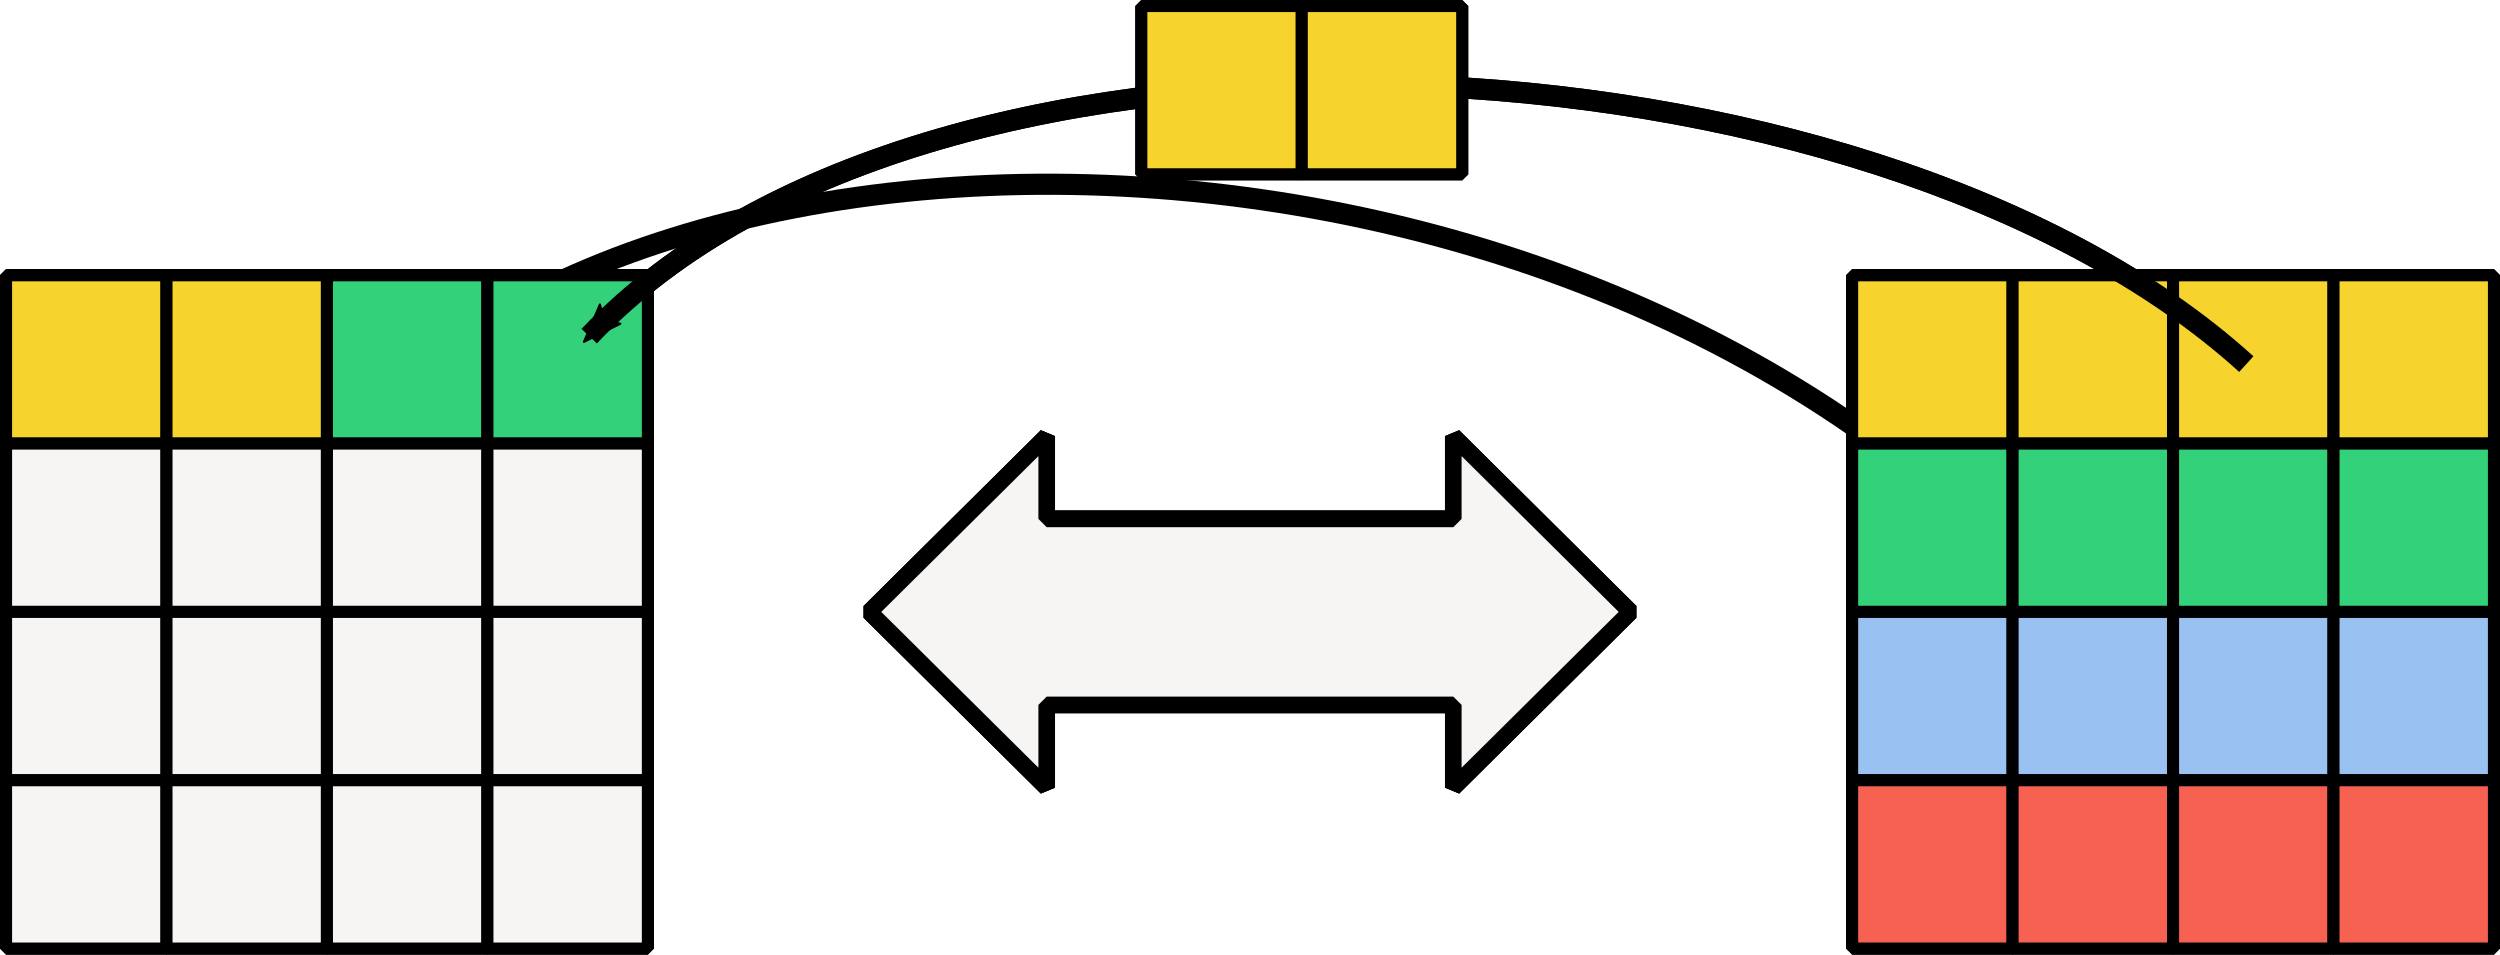 <?xml version="1.0" encoding="UTF-8" standalone="no"?>
<svg
   xmlns:dc="http://purl.org/dc/elements/1.1/"
   xmlns:cc="http://creativecommons.org/ns#"
   xmlns:rdf="http://www.w3.org/1999/02/22-rdf-syntax-ns#"
   xmlns:svg="http://www.w3.org/2000/svg"
   xmlns="http://www.w3.org/2000/svg"
   xmlns:sodipodi="http://sodipodi.sourceforge.net/DTD/sodipodi-0.dtd"
   xmlns:inkscape="http://www.inkscape.org/namespaces/inkscape"
   width="54.927mm"
   height="20.972mm"
   viewBox="0 0 54.927 20.972"
   version="1.1"
   id="svg8"
   inkscape:version="1.0.1 (1.0.1+r75)"
   sodipodi:docname="memorias_cache_fallas.svg">
  <defs
     id="defs2">
    <marker
       style="overflow:visible"
       id="marker2903"
       refX="0"
       refY="0"
       orient="auto"
       inkscape:stockid="Arrow2Mend"
       inkscape:isstock="true">
      <path
         transform="scale(-0.6)"
         d="M 8.719,4.034 -2.207,0.016 8.719,-4.002 c -1.745,2.372 -1.735,5.617 -6e-7,8.035 z"
         style="fill:#000000;fill-opacity:1;fill-rule:evenodd;stroke:#000000;stroke-width:0.625;stroke-linejoin:round;stroke-opacity:1"
         id="path2901" />
    </marker>
    <marker
       style="overflow:visible"
       id="Arrow2Mend"
       refX="0"
       refY="0"
       orient="auto"
       inkscape:stockid="Arrow2Mend"
       inkscape:isstock="true">
      <path
         transform="scale(-0.6)"
         d="M 8.719,4.034 -2.207,0.016 8.719,-4.002 c -1.745,2.372 -1.735,5.617 -6e-7,8.035 z"
         style="fill:#000000;fill-opacity:1;fill-rule:evenodd;stroke:#000000;stroke-width:0.625;stroke-linejoin:round;stroke-opacity:1"
         id="path2409" />
    </marker>
    <marker
       style="overflow:visible"
       id="Arrow1Send"
       refX="0"
       refY="0"
       orient="auto"
       inkscape:stockid="Arrow1Send"
       inkscape:isstock="true">
      <path
         transform="matrix(-0.2,0,0,-0.2,-1.2,0)"
         style="fill:#000000;fill-opacity:1;fill-rule:evenodd;stroke:#000000;stroke-width:1pt;stroke-opacity:1"
         d="M 0,0 5,-5 -12.5,0 5,5 Z"
         id="path2397" />
    </marker>
    <marker
       style="overflow:visible"
       id="Arrow1Lend"
       refX="0"
       refY="0"
       orient="auto"
       inkscape:stockid="Arrow1Lend"
       inkscape:isstock="true">
      <path
         transform="matrix(-0.8,0,0,-0.8,-10,0)"
         style="fill:#000000;fill-opacity:1;fill-rule:evenodd;stroke:#000000;stroke-width:1pt;stroke-opacity:1"
         d="M 0,0 5,-5 -12.5,0 5,5 Z"
         id="path2385" />
    </marker>
    <marker
       style="overflow:visible"
       id="Arrow2Mend-5"
       refX="0"
       refY="0"
       orient="auto"
       inkscape:stockid="Arrow2Mend"
       inkscape:isstock="true"
       inkscape:collect="always">
      <path
         transform="scale(-0.6)"
         d="M 8.719,4.034 -2.207,0.016 8.719,-4.002 c -1.745,2.372 -1.735,5.617 -6e-7,8.035 z"
         style="fill:#000000;fill-opacity:1;fill-rule:evenodd;stroke:#000000;stroke-width:0.625;stroke-linejoin:round;stroke-opacity:1"
         id="path2409-6" />
    </marker>
  </defs>
  <sodipodi:namedview
     id="base"
     pagecolor="#ffffff"
     bordercolor="#666666"
     borderopacity="1.0"
     inkscape:pageopacity="0.0"
     inkscape:pageshadow="2"
     inkscape:zoom="1.3655334"
     inkscape:cx="-1.626896"
     inkscape:cy="46.985222"
     inkscape:document-units="mm"
     inkscape:current-layer="layer3"
     inkscape:document-rotation="0"
     showgrid="false"
     fit-margin-top="0"
     fit-margin-left="0"
     fit-margin-right="0"
     fit-margin-bottom="0"
     inkscape:window-width="1920"
     inkscape:window-height="1016"
     inkscape:window-x="0"
     inkscape:window-y="27"
     inkscape:window-maximized="1" />
  <g
     inkscape:label="Layer 1"
     inkscape:groupmode="layer"
     id="layer1"
     transform="translate(-99.905,-37.352)">
    <rect
       style="fill:#f6f5f4;stroke:#000000;stroke-width:0.265;stroke-linecap:round;stroke-linejoin:bevel;stop-color:#000000"
       id="rect833"
       width="3.525"
       height="3.698"
       x="24.296"
       y="7.379" />
    <rect
       style="fill:#f6f5f4;stroke:#000000;stroke-width:0.265;stroke-linecap:round;stroke-linejoin:bevel;stop-color:#000000"
       id="rect833-3"
       width="3.525"
       height="3.698"
       x="27.821"
       y="7.379" />
    <rect
       style="fill:#f6f5f4;stroke:#000000;stroke-width:0.265;stroke-linecap:round;stroke-linejoin:bevel;stop-color:#000000"
       id="rect833-6"
       width="3.525"
       height="3.698"
       x="31.347"
       y="7.379" />
    <rect
       style="fill:#f6f5f4;stroke:#000000;stroke-width:0.265;stroke-linecap:round;stroke-linejoin:bevel;stop-color:#000000"
       id="rect833-3-7"
       width="3.525"
       height="3.698"
       x="34.872"
       y="7.379" />
    <rect
       style="fill:#f6f5f4;stroke:#000000;stroke-width:0.265;stroke-linecap:round;stroke-linejoin:bevel;stop-color:#000000"
       id="rect833-5"
       width="3.525"
       height="3.698"
       x="38.398"
       y="7.379" />
    <rect
       style="fill:#f6f5f4;stroke:#000000;stroke-width:0.265;stroke-linecap:round;stroke-linejoin:bevel;stop-color:#000000"
       id="rect833-3-3"
       width="3.525"
       height="3.698"
       x="41.923"
       y="7.379" />
    <rect
       style="fill:#f6f5f4;stroke:#000000;stroke-width:0.265;stroke-linecap:round;stroke-linejoin:bevel;stop-color:#000000"
       id="rect833-6-5"
       width="3.525"
       height="3.698"
       x="45.449"
       y="7.379" />
    <rect
       style="fill:#f6f5f4;stroke:#000000;stroke-width:0.265;stroke-linecap:round;stroke-linejoin:bevel;stop-color:#000000"
       id="rect833-3-7-6"
       width="3.525"
       height="3.698"
       x="48.974"
       y="7.379" />
    <rect
       style="fill:#f6f5f4;stroke:#000000;stroke-width:0.265;stroke-linecap:round;stroke-linejoin:bevel;stop-color:#000000"
       id="rect833-2"
       width="3.525"
       height="3.698"
       x="24.296"
       y="11.076" />
    <rect
       style="fill:#f6f5f4;stroke:#000000;stroke-width:0.265;stroke-linecap:round;stroke-linejoin:bevel;stop-color:#000000"
       id="rect833-3-9"
       width="3.525"
       height="3.698"
       x="27.821"
       y="11.076" />
    <rect
       style="fill:#f6f5f4;stroke:#000000;stroke-width:0.265;stroke-linecap:round;stroke-linejoin:bevel;stop-color:#000000"
       id="rect833-6-1"
       width="3.525"
       height="3.698"
       x="31.347"
       y="11.076" />
    <rect
       style="fill:#f6f5f4;stroke:#000000;stroke-width:0.265;stroke-linecap:round;stroke-linejoin:bevel;stop-color:#000000"
       id="rect833-3-7-2"
       width="3.525"
       height="3.698"
       x="34.872"
       y="11.076" />
    <rect
       style="fill:#f6f5f4;stroke:#000000;stroke-width:0.265;stroke-linecap:round;stroke-linejoin:bevel;stop-color:#000000"
       id="rect833-5-7"
       width="3.525"
       height="3.698"
       x="38.398"
       y="11.076" />
    <rect
       style="fill:#f6f5f4;stroke:#000000;stroke-width:0.265;stroke-linecap:round;stroke-linejoin:bevel;stop-color:#000000"
       id="rect833-3-3-0"
       width="3.525"
       height="3.698"
       x="41.923"
       y="11.076" />
    <rect
       style="fill:#f6f5f4;stroke:#000000;stroke-width:0.265;stroke-linecap:round;stroke-linejoin:bevel;stop-color:#000000"
       id="rect833-6-5-9"
       width="3.525"
       height="3.698"
       x="45.449"
       y="11.076" />
    <rect
       style="fill:#f6f5f4;stroke:#000000;stroke-width:0.265;stroke-linecap:round;stroke-linejoin:bevel;stop-color:#000000"
       id="rect833-3-7-6-3"
       width="3.525"
       height="3.698"
       x="48.974"
       y="11.076" />
    <rect
       style="fill:#f6f5f4;stroke:#000000;stroke-width:0.265;stroke-linecap:round;stroke-linejoin:bevel;stop-color:#000000"
       id="rect833-60"
       width="3.525"
       height="3.698"
       x="24.296"
       y="14.774" />
    <rect
       style="fill:#f6f5f4;stroke:#000000;stroke-width:0.265;stroke-linecap:round;stroke-linejoin:bevel;stop-color:#000000"
       id="rect833-3-6"
       width="3.525"
       height="3.698"
       x="27.821"
       y="14.774" />
    <rect
       style="fill:#f6f5f4;stroke:#000000;stroke-width:0.265;stroke-linecap:round;stroke-linejoin:bevel;stop-color:#000000"
       id="rect833-6-2"
       width="3.525"
       height="3.698"
       x="31.347"
       y="14.774" />
    <rect
       style="fill:#f6f5f4;stroke:#000000;stroke-width:0.265;stroke-linecap:round;stroke-linejoin:bevel;stop-color:#000000"
       id="rect833-3-7-61"
       width="3.525"
       height="3.698"
       x="34.872"
       y="14.774" />
    <rect
       style="fill:#f6f5f4;stroke:#000000;stroke-width:0.265;stroke-linecap:round;stroke-linejoin:bevel;stop-color:#000000"
       id="rect833-5-8"
       width="3.525"
       height="3.698"
       x="38.398"
       y="14.774" />
    <rect
       style="fill:#f6f5f4;stroke:#000000;stroke-width:0.265;stroke-linecap:round;stroke-linejoin:bevel;stop-color:#000000"
       id="rect833-3-3-7"
       width="3.525"
       height="3.698"
       x="41.923"
       y="14.774" />
    <rect
       style="fill:#f6f5f4;stroke:#000000;stroke-width:0.265;stroke-linecap:round;stroke-linejoin:bevel;stop-color:#000000"
       id="rect833-6-5-92"
       width="3.525"
       height="3.698"
       x="45.449"
       y="14.774" />
    <rect
       style="fill:#f6f5f4;stroke:#000000;stroke-width:0.265;stroke-linecap:round;stroke-linejoin:bevel;stop-color:#000000"
       id="rect833-3-7-6-0"
       width="3.525"
       height="3.698"
       x="48.974"
       y="14.774" />
    <rect
       style="fill:#f6f5f4;stroke:#000000;stroke-width:0.265;stroke-linecap:round;stroke-linejoin:bevel;stop-color:#000000"
       id="rect833-2-2"
       width="3.525"
       height="3.698"
       x="24.296"
       y="18.472" />
    <rect
       style="fill:#f6f5f4;stroke:#000000;stroke-width:0.265;stroke-linecap:round;stroke-linejoin:bevel;stop-color:#000000"
       id="rect833-3-9-3"
       width="3.525"
       height="3.698"
       x="27.821"
       y="18.472" />
    <rect
       style="fill:#f6f5f4;stroke:#000000;stroke-width:0.265;stroke-linecap:round;stroke-linejoin:bevel;stop-color:#000000"
       id="rect833-6-1-7"
       width="3.525"
       height="3.698"
       x="31.347"
       y="18.472" />
    <rect
       style="fill:#f6f5f4;stroke:#000000;stroke-width:0.265;stroke-linecap:round;stroke-linejoin:bevel;stop-color:#000000"
       id="rect833-3-7-2-5"
       width="3.525"
       height="3.698"
       x="34.872"
       y="18.472" />
    <rect
       style="fill:#f6f5f4;stroke:#000000;stroke-width:0.265;stroke-linecap:round;stroke-linejoin:bevel;stop-color:#000000"
       id="rect833-5-7-9"
       width="3.525"
       height="3.698"
       x="38.398"
       y="18.472" />
    <rect
       style="fill:#f6f5f4;stroke:#000000;stroke-width:0.265;stroke-linecap:round;stroke-linejoin:bevel;stop-color:#000000"
       id="rect833-3-3-0-2"
       width="3.525"
       height="3.698"
       x="41.923"
       y="18.472" />
    <rect
       style="fill:#f6f5f4;stroke:#000000;stroke-width:0.265;stroke-linecap:round;stroke-linejoin:bevel;stop-color:#000000"
       id="rect833-6-5-9-2"
       width="3.525"
       height="3.698"
       x="45.449"
       y="18.472" />
    <rect
       style="fill:#f6f5f4;stroke:#000000;stroke-width:0.265;stroke-linecap:round;stroke-linejoin:bevel;stop-color:#000000"
       id="rect833-3-7-6-3-8"
       width="3.525"
       height="3.698"
       x="48.974"
       y="18.472" />
    <rect
       style="fill:#f6f5f4;stroke:#000000;stroke-width:0.265;stroke-linecap:round;stroke-linejoin:bevel;stop-color:#000000"
       id="rect833-9"
       width="3.525"
       height="3.698"
       x="24.296"
       y="22.17" />
    <rect
       style="fill:#f6f5f4;stroke:#000000;stroke-width:0.265;stroke-linecap:round;stroke-linejoin:bevel;stop-color:#000000"
       id="rect833-3-73"
       width="3.525"
       height="3.698"
       x="27.821"
       y="22.17" />
    <rect
       style="fill:#f6f5f4;stroke:#000000;stroke-width:0.265;stroke-linecap:round;stroke-linejoin:bevel;stop-color:#000000"
       id="rect833-6-6"
       width="3.525"
       height="3.698"
       x="31.347"
       y="22.17" />
    <rect
       style="fill:#f6f5f4;stroke:#000000;stroke-width:0.265;stroke-linecap:round;stroke-linejoin:bevel;stop-color:#000000"
       id="rect833-3-7-1"
       width="3.525"
       height="3.698"
       x="34.872"
       y="22.17" />
    <rect
       style="fill:#f6f5f4;stroke:#000000;stroke-width:0.265;stroke-linecap:round;stroke-linejoin:bevel;stop-color:#000000"
       id="rect833-5-2"
       width="3.525"
       height="3.698"
       x="38.398"
       y="22.17" />
    <rect
       style="fill:#f6f5f4;stroke:#000000;stroke-width:0.265;stroke-linecap:round;stroke-linejoin:bevel;stop-color:#000000"
       id="rect833-3-3-9"
       width="3.525"
       height="3.698"
       x="41.923"
       y="22.17" />
    <rect
       style="fill:#f6f5f4;stroke:#000000;stroke-width:0.265;stroke-linecap:round;stroke-linejoin:bevel;stop-color:#000000"
       id="rect833-6-5-3"
       width="3.525"
       height="3.698"
       x="45.449"
       y="22.17" />
    <rect
       style="fill:#f6f5f4;stroke:#000000;stroke-width:0.265;stroke-linecap:round;stroke-linejoin:bevel;stop-color:#000000"
       id="rect833-3-7-6-1"
       width="3.525"
       height="3.698"
       x="48.974"
       y="22.17" />
    <rect
       style="fill:#f6f5f4;stroke:#000000;stroke-width:0.265;stroke-linecap:round;stroke-linejoin:bevel;stop-color:#000000"
       id="rect833-2-9"
       width="3.525"
       height="3.698"
       x="24.296"
       y="25.868" />
    <rect
       style="fill:#f6f5f4;stroke:#000000;stroke-width:0.265;stroke-linecap:round;stroke-linejoin:bevel;stop-color:#000000"
       id="rect833-3-9-4"
       width="3.525"
       height="3.698"
       x="27.821"
       y="25.868" />
    <rect
       style="fill:#f6f5f4;stroke:#000000;stroke-width:0.265;stroke-linecap:round;stroke-linejoin:bevel;stop-color:#000000"
       id="rect833-6-1-78"
       width="3.525"
       height="3.698"
       x="31.347"
       y="25.868" />
    <rect
       style="fill:#f6f5f4;stroke:#000000;stroke-width:0.265;stroke-linecap:round;stroke-linejoin:bevel;stop-color:#000000"
       id="rect833-3-7-2-4"
       width="3.525"
       height="3.698"
       x="34.872"
       y="25.868" />
    <rect
       style="fill:#f6f5f4;stroke:#000000;stroke-width:0.265;stroke-linecap:round;stroke-linejoin:bevel;stop-color:#000000"
       id="rect833-5-7-5"
       width="3.525"
       height="3.698"
       x="38.398"
       y="25.868" />
    <rect
       style="fill:#f6f5f4;stroke:#000000;stroke-width:0.265;stroke-linecap:round;stroke-linejoin:bevel;stop-color:#000000"
       id="rect833-3-3-0-0"
       width="3.525"
       height="3.698"
       x="41.923"
       y="25.868" />
    <rect
       style="fill:#f6f5f4;stroke:#000000;stroke-width:0.265;stroke-linecap:round;stroke-linejoin:bevel;stop-color:#000000"
       id="rect833-6-5-9-3"
       width="3.525"
       height="3.698"
       x="45.449"
       y="25.868" />
    <rect
       style="fill:#f6f5f4;stroke:#000000;stroke-width:0.265;stroke-linecap:round;stroke-linejoin:bevel;stop-color:#000000"
       id="rect833-3-7-6-3-6"
       width="3.525"
       height="3.698"
       x="48.974"
       y="25.868" />
    <rect
       style="fill:#f6f5f4;stroke:#000000;stroke-width:0.265;stroke-linecap:round;stroke-linejoin:bevel;stop-color:#000000"
       id="rect833-60-1"
       width="3.525"
       height="3.698"
       x="24.296"
       y="29.566" />
    <rect
       style="fill:#f6f5f4;stroke:#000000;stroke-width:0.265;stroke-linecap:round;stroke-linejoin:bevel;stop-color:#000000"
       id="rect833-3-6-0"
       width="3.525"
       height="3.698"
       x="27.821"
       y="29.566" />
    <rect
       style="fill:#f6f5f4;stroke:#000000;stroke-width:0.265;stroke-linecap:round;stroke-linejoin:bevel;stop-color:#000000"
       id="rect833-6-2-6"
       width="3.525"
       height="3.698"
       x="31.347"
       y="29.566" />
    <rect
       style="fill:#f6f5f4;stroke:#000000;stroke-width:0.265;stroke-linecap:round;stroke-linejoin:bevel;stop-color:#000000"
       id="rect833-3-7-61-3"
       width="3.525"
       height="3.698"
       x="34.872"
       y="29.566" />
    <rect
       style="fill:#f6f5f4;stroke:#000000;stroke-width:0.265;stroke-linecap:round;stroke-linejoin:bevel;stop-color:#000000"
       id="rect833-5-8-2"
       width="3.525"
       height="3.698"
       x="38.398"
       y="29.566" />
    <rect
       style="fill:#f6f5f4;stroke:#000000;stroke-width:0.265;stroke-linecap:round;stroke-linejoin:bevel;stop-color:#000000"
       id="rect833-3-3-7-0"
       width="3.525"
       height="3.698"
       x="41.923"
       y="29.566" />
    <rect
       style="fill:#f6f5f4;stroke:#000000;stroke-width:0.265;stroke-linecap:round;stroke-linejoin:bevel;stop-color:#000000"
       id="rect833-6-5-92-6"
       width="3.525"
       height="3.698"
       x="45.449"
       y="29.566" />
    <rect
       style="fill:#f6f5f4;stroke:#000000;stroke-width:0.265;stroke-linecap:round;stroke-linejoin:bevel;stop-color:#000000"
       id="rect833-3-7-6-0-1"
       width="3.525"
       height="3.698"
       x="48.974"
       y="29.566" />
    <rect
       style="fill:#f6f5f4;stroke:#000000;stroke-width:0.265;stroke-linecap:round;stroke-linejoin:bevel;stop-color:#000000"
       id="rect833-2-2-5"
       width="3.525"
       height="3.698"
       x="24.296"
       y="33.264" />
    <rect
       style="fill:#f6f5f4;stroke:#000000;stroke-width:0.265;stroke-linecap:round;stroke-linejoin:bevel;stop-color:#000000"
       id="rect833-3-9-3-5"
       width="3.525"
       height="3.698"
       x="27.821"
       y="33.264" />
    <rect
       style="fill:#f6f5f4;stroke:#000000;stroke-width:0.265;stroke-linecap:round;stroke-linejoin:bevel;stop-color:#000000"
       id="rect833-6-1-7-4"
       width="3.525"
       height="3.698"
       x="31.347"
       y="33.264" />
    <rect
       style="fill:#f6f5f4;stroke:#000000;stroke-width:0.265;stroke-linecap:round;stroke-linejoin:bevel;stop-color:#000000"
       id="rect833-3-7-2-5-7"
       width="3.525"
       height="3.698"
       x="34.872"
       y="33.264" />
    <rect
       style="fill:#f6f5f4;stroke:#000000;stroke-width:0.265;stroke-linecap:round;stroke-linejoin:bevel;stop-color:#000000"
       id="rect833-5-7-9-6"
       width="3.525"
       height="3.698"
       x="38.398"
       y="33.264" />
    <rect
       style="fill:#f6f5f4;stroke:#000000;stroke-width:0.265;stroke-linecap:round;stroke-linejoin:bevel;stop-color:#000000"
       id="rect833-3-3-0-2-5"
       width="3.525"
       height="3.698"
       x="41.923"
       y="33.264" />
    <rect
       style="fill:#f6f5f4;stroke:#000000;stroke-width:0.265;stroke-linecap:round;stroke-linejoin:bevel;stop-color:#000000"
       id="rect833-6-5-9-2-6"
       width="3.525"
       height="3.698"
       x="45.449"
       y="33.264" />
    <rect
       style="fill:#f6f5f4;stroke:#000000;stroke-width:0.265;stroke-linecap:round;stroke-linejoin:bevel;stop-color:#000000"
       id="rect833-3-7-6-3-8-9"
       width="3.525"
       height="3.698"
       x="48.974"
       y="33.264" />
    <g
       id="g3024"
       transform="translate(99.905,11.517)">
      <rect
         style="fill:#f6f5f4;fill-opacity:1;stroke:#000000;stroke-width:0.265;stroke-linecap:round;stroke-linejoin:bevel;stop-color:#000000"
         id="rect2009"
         width="3.525"
         height="3.698"
         x="0.133"
         y="31.883" />
      <rect
         style="fill:#f6f5f4;fill-opacity:1;stroke:#000000;stroke-width:0.265;stroke-linecap:round;stroke-linejoin:bevel;stop-color:#000000"
         id="rect2011"
         width="3.525"
         height="3.698"
         x="3.658"
         y="31.883" />
      <rect
         style="fill:#f6f5f4;fill-opacity:1;stroke:#000000;stroke-width:0.265;stroke-linecap:round;stroke-linejoin:bevel;stop-color:#000000"
         id="rect2013"
         width="3.525"
         height="3.698"
         x="7.183"
         y="31.883" />
      <rect
         style="fill:#f6f5f4;fill-opacity:1;stroke:#000000;stroke-width:0.265;stroke-linecap:round;stroke-linejoin:bevel;stop-color:#000000"
         id="rect2015"
         width="3.525"
         height="3.698"
         x="10.709"
         y="31.883" />
      <rect
         style="fill:#f66151;fill-opacity:1;stroke:#000000;stroke-width:0.265;stroke-linecap:round;stroke-linejoin:bevel;stop-color:#000000"
         id="rect2017"
         width="3.525"
         height="3.698"
         x="0.133"
         y="35.58" />
      <rect
         style="fill:#f66151;fill-opacity:1;stroke:#000000;stroke-width:0.265;stroke-linecap:round;stroke-linejoin:bevel;stop-color:#000000"
         id="rect2019"
         width="3.525"
         height="3.698"
         x="3.658"
         y="35.58" />
      <rect
         style="fill:#f6f5f4;fill-opacity:1;stroke:#000000;stroke-width:0.265;stroke-linecap:round;stroke-linejoin:bevel;stop-color:#000000"
         id="rect2021"
         width="3.525"
         height="3.698"
         x="7.183"
         y="35.58" />
      <rect
         style="fill:#f6f5f4;stroke:#000000;stroke-width:0.265;stroke-linecap:round;stroke-linejoin:bevel;stop-color:#000000"
         id="rect2023"
         width="3.525"
         height="3.698"
         x="10.709"
         y="35.58" />
      <rect
         style="fill:#f6f5f4;fill-opacity:1;stroke:#000000;stroke-width:0.265;stroke-linecap:round;stroke-linejoin:bevel;stop-color:#000000"
         id="rect2025"
         width="3.525"
         height="3.698"
         x="0.133"
         y="39.278" />
      <rect
         style="fill:#f6f5f4;fill-opacity:1;stroke:#000000;stroke-width:0.265;stroke-linecap:round;stroke-linejoin:bevel;stop-color:#000000"
         id="rect2027"
         width="3.525"
         height="3.698"
         x="3.658"
         y="39.278" />
      <rect
         style="fill:#f6f5f4;fill-opacity:1;stroke:#000000;stroke-width:0.265;stroke-linecap:round;stroke-linejoin:bevel;stop-color:#000000"
         id="rect2029"
         width="3.525"
         height="3.698"
         x="7.183"
         y="39.278" />
      <rect
         style="fill:#f6f5f4;fill-opacity:1;stroke:#000000;stroke-width:0.265;stroke-linecap:round;stroke-linejoin:bevel;stop-color:#000000"
         id="rect2031"
         width="3.525"
         height="3.698"
         x="10.709"
         y="39.278" />
      <rect
         style="fill:#f6f5f4;stroke:#000000;stroke-width:0.265;stroke-linecap:round;stroke-linejoin:bevel;stop-color:#000000"
         id="rect2033"
         width="3.525"
         height="3.698"
         x="0.133"
         y="42.976" />
      <rect
         style="fill:#f6f5f4;stroke:#000000;stroke-width:0.265;stroke-linecap:round;stroke-linejoin:bevel;stop-color:#000000"
         id="rect2035"
         width="3.525"
         height="3.698"
         x="3.658"
         y="42.976" />
      <rect
         style="fill:#f6f5f4;fill-opacity:1;stroke:#000000;stroke-width:0.265;stroke-linecap:round;stroke-linejoin:bevel;stop-color:#000000"
         id="rect2037"
         width="3.525"
         height="3.698"
         x="7.183"
         y="42.976" />
      <rect
         style="fill:#f6f5f4;fill-opacity:1;stroke:#000000;stroke-width:0.265;stroke-linecap:round;stroke-linejoin:bevel;stop-color:#000000"
         id="rect2039"
         width="3.525"
         height="3.698"
         x="10.709"
         y="42.976" />
      <rect
         style="fill:#f6d32d;stroke:#000000;stroke-width:0.265;stroke-linecap:round;stroke-linejoin:bevel;stop-color:#000000"
         id="rect2041"
         width="3.525"
         height="3.698"
         x="40.693"
         y="31.883" />
      <rect
         style="fill:#f6d32d;stroke:#000000;stroke-width:0.265;stroke-linecap:round;stroke-linejoin:bevel;stop-color:#000000"
         id="rect2043"
         width="3.525"
         height="3.698"
         x="44.218"
         y="31.883" />
      <rect
         style="fill:#f6d32d;stroke:#000000;stroke-width:0.265;stroke-linecap:round;stroke-linejoin:bevel;stop-color:#000000"
         id="rect2045"
         width="3.525"
         height="3.698"
         x="47.744"
         y="31.883" />
      <rect
         style="fill:#f6d32d;stroke:#000000;stroke-width:0.265;stroke-linecap:round;stroke-linejoin:bevel;stop-color:#000000"
         id="rect2047"
         width="3.525"
         height="3.698"
         x="51.269"
         y="31.883" />
      <rect
         style="fill:#33d17a;stroke:#000000;stroke-width:0.265;stroke-linecap:round;stroke-linejoin:bevel;stop-color:#000000"
         id="rect2049"
         width="3.525"
         height="3.698"
         x="40.693"
         y="35.58" />
      <rect
         style="fill:#33d17a;stroke:#000000;stroke-width:0.265;stroke-linecap:round;stroke-linejoin:bevel;stop-color:#000000"
         id="rect2051"
         width="3.525"
         height="3.698"
         x="44.218"
         y="35.58" />
      <rect
         style="fill:#33d17a;stroke:#000000;stroke-width:0.265;stroke-linecap:round;stroke-linejoin:bevel;stop-color:#000000"
         id="rect2053"
         width="3.525"
         height="3.698"
         x="47.744"
         y="35.58" />
      <rect
         style="fill:#33d17a;stroke:#000000;stroke-width:0.265;stroke-linecap:round;stroke-linejoin:bevel;stop-color:#000000"
         id="rect2055"
         width="3.525"
         height="3.698"
         x="51.269"
         y="35.58" />
      <rect
         style="fill:#99c1f1;stroke:#000000;stroke-width:0.265;stroke-linecap:round;stroke-linejoin:bevel;stop-color:#000000"
         id="rect2057"
         width="3.525"
         height="3.698"
         x="40.693"
         y="39.278" />
      <rect
         style="fill:#99c1f1;stroke:#000000;stroke-width:0.265;stroke-linecap:round;stroke-linejoin:bevel;stop-color:#000000"
         id="rect2059"
         width="3.525"
         height="3.698"
         x="44.218"
         y="39.278" />
      <rect
         style="fill:#99c1f1;stroke:#000000;stroke-width:0.265;stroke-linecap:round;stroke-linejoin:bevel;stop-color:#000000"
         id="rect2061"
         width="3.525"
         height="3.698"
         x="47.744"
         y="39.278" />
      <rect
         style="fill:#99c1f1;stroke:#000000;stroke-width:0.265;stroke-linecap:round;stroke-linejoin:bevel;stop-color:#000000"
         id="rect2063"
         width="3.525"
         height="3.698"
         x="51.269"
         y="39.278" />
      <rect
         style="fill:#f66151;stroke:#000000;stroke-width:0.265;stroke-linecap:round;stroke-linejoin:bevel;stop-color:#000000"
         id="rect2065"
         width="3.525"
         height="3.698"
         x="40.693"
         y="42.976" />
      <rect
         style="fill:#f66151;stroke:#000000;stroke-width:0.265;stroke-linecap:round;stroke-linejoin:bevel;stop-color:#000000"
         id="rect2067"
         width="3.525"
         height="3.698"
         x="44.218"
         y="42.976" />
      <rect
         style="fill:#f66151;stroke:#000000;stroke-width:0.265;stroke-linecap:round;stroke-linejoin:bevel;stop-color:#000000"
         id="rect2069"
         width="3.525"
         height="3.698"
         x="47.744"
         y="42.976" />
      <rect
         style="fill:#f66151;stroke:#000000;stroke-width:0.265;stroke-linecap:round;stroke-linejoin:bevel;stop-color:#000000"
         id="rect2071"
         width="3.525"
         height="3.698"
         x="51.269"
         y="42.976" />
      <path
         id="path2073"
         style="display:inline;fill:#f6f5f4;stroke:#000000;stroke-width:0.365;stroke-linecap:round;stroke-linejoin:bevel;stroke-miterlimit:4;stroke-dasharray:none;stop-color:#000000"
         d="m 35.823,39.278 -3.893,-3.861 v 1.818 H 22.997 V 35.418 l -3.894,3.861 3.894,3.861 v -1.818 h 8.933 v 1.818 z"
         sodipodi:nodetypes="ccccccccccc" />
      <path
         style="fill:none;stroke:#000000;stroke-width:0.465;stroke-linecap:butt;stroke-linejoin:miter;stroke-miterlimit:4;stroke-dasharray:none;stroke-opacity:1;marker-end:url(#Arrow2Mend)"
         d="M 48.978,45.03 C 41.59,28.388 17.257,26.344 8.373,34.597"
         id="path2380"
         sodipodi:nodetypes="cc" />
    </g>
  </g>
  <g
     inkscape:groupmode="layer"
     id="layer2"
     inkscape:label="Layer 2"
     transform="translate(-99.905,-37.352)">
    <g
       id="g3080"
       transform="translate(99.905,-9.65)">
      <rect
         style="fill:#33d17a;fill-opacity:1;stroke:#000000;stroke-width:0.265;stroke-linecap:round;stroke-linejoin:bevel;stop-color:#000000"
         id="rect1561"
         width="3.525"
         height="3.698"
         x="0.133"
         y="53.049" />
      <rect
         style="fill:#33d17a;fill-opacity:1;stroke:#000000;stroke-width:0.265;stroke-linecap:round;stroke-linejoin:bevel;stop-color:#000000"
         id="rect1563"
         width="3.525"
         height="3.698"
         x="3.658"
         y="53.049" />
      <rect
         style="fill:#33d17a;fill-opacity:1;stroke:#000000;stroke-width:0.265;stroke-linecap:round;stroke-linejoin:bevel;stop-color:#000000"
         id="rect1565"
         width="3.525"
         height="3.698"
         x="7.183"
         y="53.049" />
      <rect
         style="fill:#33d17a;fill-opacity:1;stroke:#000000;stroke-width:0.265;stroke-linecap:round;stroke-linejoin:bevel;stop-color:#000000"
         id="rect1567"
         width="3.525"
         height="3.698"
         x="10.709"
         y="53.049" />
      <rect
         style="fill:#33d17a;fill-opacity:1;stroke:#000000;stroke-width:0.265;stroke-linecap:round;stroke-linejoin:bevel;stop-color:#000000"
         id="rect1569"
         width="3.525"
         height="3.698"
         x="0.133"
         y="56.747" />
      <rect
         style="fill:#33d17a;fill-opacity:1;stroke:#000000;stroke-width:0.265;stroke-linecap:round;stroke-linejoin:bevel;stop-color:#000000"
         id="rect1571"
         width="3.525"
         height="3.698"
         x="3.658"
         y="56.747" />
      <rect
         style="fill:#33d17a;fill-opacity:1;stroke:#000000;stroke-width:0.265;stroke-linecap:round;stroke-linejoin:bevel;stop-color:#000000"
         id="rect1573"
         width="3.525"
         height="3.698"
         x="7.183"
         y="56.747" />
      <rect
         style="fill:#33d17a;fill-opacity:1;stroke:#000000;stroke-width:0.265;stroke-linecap:round;stroke-linejoin:bevel;stop-color:#000000"
         id="rect1575"
         width="3.525"
         height="3.698"
         x="10.709"
         y="56.747" />
      <rect
         style="fill:#99c1f1;fill-opacity:1;stroke:#000000;stroke-width:0.265;stroke-linecap:round;stroke-linejoin:bevel;stop-color:#000000"
         id="rect1577"
         width="3.525"
         height="3.698"
         x="0.133"
         y="60.445" />
      <rect
         style="fill:#99c1f1;fill-opacity:1;stroke:#000000;stroke-width:0.265;stroke-linecap:round;stroke-linejoin:bevel;stop-color:#000000"
         id="rect1579"
         width="3.525"
         height="3.698"
         x="3.658"
         y="60.445" />
      <rect
         style="fill:#99c1f1;fill-opacity:1;stroke:#000000;stroke-width:0.265;stroke-linecap:round;stroke-linejoin:bevel;stop-color:#000000"
         id="rect1581"
         width="3.525"
         height="3.698"
         x="7.183"
         y="60.445" />
      <rect
         style="fill:#99c1f1;fill-opacity:1;stroke:#000000;stroke-width:0.265;stroke-linecap:round;stroke-linejoin:bevel;stop-color:#000000"
         id="rect1583"
         width="3.525"
         height="3.698"
         x="10.709"
         y="60.445" />
      <rect
         style="fill:#99c1f1;fill-opacity:1;stroke:#000000;stroke-width:0.265;stroke-linecap:round;stroke-linejoin:bevel;stop-color:#000000"
         id="rect1585"
         width="3.525"
         height="3.698"
         x="0.133"
         y="64.143" />
      <rect
         style="fill:#99c1f1;fill-opacity:1;stroke:#000000;stroke-width:0.265;stroke-linecap:round;stroke-linejoin:bevel;stop-color:#000000"
         id="rect1587"
         width="3.525"
         height="3.698"
         x="3.658"
         y="64.143" />
      <rect
         style="fill:#99c1f1;fill-opacity:1;stroke:#000000;stroke-width:0.265;stroke-linecap:round;stroke-linejoin:bevel;stop-color:#000000"
         id="rect1589"
         width="3.525"
         height="3.698"
         x="7.183"
         y="64.143" />
      <rect
         style="fill:#99c1f1;fill-opacity:1;stroke:#000000;stroke-width:0.265;stroke-linecap:round;stroke-linejoin:bevel;stop-color:#000000"
         id="rect1591"
         width="3.525"
         height="3.698"
         x="10.709"
         y="64.143" />
      <rect
         style="fill:#f6d32d;stroke:#000000;stroke-width:0.265;stroke-linecap:round;stroke-linejoin:bevel;stop-color:#000000"
         id="rect1593"
         width="3.525"
         height="3.698"
         x="40.693"
         y="53.049" />
      <rect
         style="fill:#f6d32d;stroke:#000000;stroke-width:0.265;stroke-linecap:round;stroke-linejoin:bevel;stop-color:#000000"
         id="rect1595"
         width="3.525"
         height="3.698"
         x="44.218"
         y="53.049" />
      <rect
         style="fill:#f6d32d;stroke:#000000;stroke-width:0.265;stroke-linecap:round;stroke-linejoin:bevel;stop-color:#000000"
         id="rect1597"
         width="3.525"
         height="3.698"
         x="47.744"
         y="53.049" />
      <rect
         style="fill:#f6d32d;stroke:#000000;stroke-width:0.265;stroke-linecap:round;stroke-linejoin:bevel;stop-color:#000000"
         id="rect1599"
         width="3.525"
         height="3.698"
         x="51.269"
         y="53.049" />
      <rect
         style="fill:#33d17a;stroke:#000000;stroke-width:0.265;stroke-linecap:round;stroke-linejoin:bevel;stop-color:#000000"
         id="rect1601"
         width="3.525"
         height="3.698"
         x="40.693"
         y="56.747" />
      <rect
         style="fill:#33d17a;stroke:#000000;stroke-width:0.265;stroke-linecap:round;stroke-linejoin:bevel;stop-color:#000000"
         id="rect1603"
         width="3.525"
         height="3.698"
         x="44.218"
         y="56.747" />
      <rect
         style="fill:#33d17a;stroke:#000000;stroke-width:0.265;stroke-linecap:round;stroke-linejoin:bevel;stop-color:#000000"
         id="rect1605"
         width="3.525"
         height="3.698"
         x="47.744"
         y="56.747" />
      <rect
         style="fill:#33d17a;stroke:#000000;stroke-width:0.265;stroke-linecap:round;stroke-linejoin:bevel;stop-color:#000000"
         id="rect1607"
         width="3.525"
         height="3.698"
         x="51.269"
         y="56.747" />
      <rect
         style="fill:#99c1f1;stroke:#000000;stroke-width:0.265;stroke-linecap:round;stroke-linejoin:bevel;stop-color:#000000"
         id="rect1609"
         width="3.525"
         height="3.698"
         x="40.693"
         y="60.445" />
      <rect
         style="fill:#99c1f1;stroke:#000000;stroke-width:0.265;stroke-linecap:round;stroke-linejoin:bevel;stop-color:#000000"
         id="rect1611"
         width="3.525"
         height="3.698"
         x="44.218"
         y="60.445" />
      <rect
         style="fill:#99c1f1;stroke:#000000;stroke-width:0.265;stroke-linecap:round;stroke-linejoin:bevel;stop-color:#000000"
         id="rect1613"
         width="3.525"
         height="3.698"
         x="47.744"
         y="60.445" />
      <rect
         style="fill:#99c1f1;stroke:#000000;stroke-width:0.265;stroke-linecap:round;stroke-linejoin:bevel;stop-color:#000000"
         id="rect1615"
         width="3.525"
         height="3.698"
         x="51.269"
         y="60.445" />
      <rect
         style="fill:#f66151;stroke:#000000;stroke-width:0.265;stroke-linecap:round;stroke-linejoin:bevel;stop-color:#000000"
         id="rect1617"
         width="3.525"
         height="3.698"
         x="40.693"
         y="64.143" />
      <rect
         style="fill:#f66151;stroke:#000000;stroke-width:0.265;stroke-linecap:round;stroke-linejoin:bevel;stop-color:#000000"
         id="rect1619"
         width="3.525"
         height="3.698"
         x="44.218"
         y="64.143" />
      <rect
         style="fill:#f66151;stroke:#000000;stroke-width:0.265;stroke-linecap:round;stroke-linejoin:bevel;stop-color:#000000"
         id="rect1621"
         width="3.525"
         height="3.698"
         x="47.744"
         y="64.143" />
      <rect
         style="fill:#f66151;stroke:#000000;stroke-width:0.265;stroke-linecap:round;stroke-linejoin:bevel;stop-color:#000000"
         id="rect1623"
         width="3.525"
         height="3.698"
         x="51.269"
         y="64.143" />
      <path
         id="path1625"
         style="display:inline;fill:#f6f5f4;stroke:#000000;stroke-width:0.365;stroke-linecap:round;stroke-linejoin:bevel;stroke-miterlimit:4;stroke-dasharray:none;stop-color:#000000"
         d="m 35.823,60.445 -3.893,-3.861 v 1.818 h -8.933 v -1.818 l -3.894,3.861 3.894,3.861 v -1.818 h 8.933 v 1.818 z"
         sodipodi:nodetypes="ccccccccccc" />
      <path
         style="fill:none;stroke:#000000;stroke-width:0.465;stroke-linecap:butt;stroke-linejoin:miter;stroke-miterlimit:4;stroke-dasharray:none;stroke-opacity:1;marker-end:url(#Arrow2Mend-5)"
         d="M 49.353,55.001 C 41.077,47.483 20.502,46.387 12.945,54.388"
         id="path2380-1"
         sodipodi:nodetypes="cc" />
      <rect
         style="fill:#f6d32d;stroke:#000000;stroke-width:0.265;stroke-linecap:round;stroke-linejoin:bevel;stop-color:#000000"
         id="rect1597-3"
         width="3.525"
         height="3.698"
         x="25.076"
         y="47.134" />
      <rect
         style="fill:#f6d32d;stroke:#000000;stroke-width:0.265;stroke-linecap:round;stroke-linejoin:bevel;stop-color:#000000"
         id="rect1599-8"
         width="3.525"
         height="3.698"
         x="28.601"
         y="47.134" />
    </g>
  </g>
  <g
     inkscape:groupmode="layer"
     id="layer3"
     inkscape:label="Layer 3"
     transform="translate(-99.905,-37.352)">
    <g
       id="g3136"
       transform="translate(99.905,-30.816)">
      <rect
         style="fill:#f6d32d;fill-opacity:1;stroke:#000000;stroke-width:0.265;stroke-linecap:round;stroke-linejoin:bevel;stop-color:#000000"
         id="rect1941"
         width="3.525"
         height="3.698"
         x="0.133"
         y="74.216" />
      <rect
         style="fill:#f6d32d;fill-opacity:1;stroke:#000000;stroke-width:0.265;stroke-linecap:round;stroke-linejoin:bevel;stop-color:#000000"
         id="rect1943"
         width="3.525"
         height="3.698"
         x="3.658"
         y="74.216" />
      <rect
         style="fill:#33d17a;fill-opacity:1;stroke:#000000;stroke-width:0.265;stroke-linecap:round;stroke-linejoin:bevel;stop-color:#000000"
         id="rect1945"
         width="3.525"
         height="3.698"
         x="7.183"
         y="74.216" />
      <rect
         style="fill:#33d17a;fill-opacity:1;stroke:#000000;stroke-width:0.265;stroke-linecap:round;stroke-linejoin:bevel;stop-color:#000000"
         id="rect1947"
         width="3.525"
         height="3.698"
         x="10.709"
         y="74.216" />
      <rect
         style="fill:#f6f5f4;fill-opacity:1;stroke:#000000;stroke-width:0.265;stroke-linecap:round;stroke-linejoin:bevel;stop-color:#000000"
         id="rect1949"
         width="3.525"
         height="3.698"
         x="0.133"
         y="77.914" />
      <rect
         style="fill:#f6f5f4;fill-opacity:1;stroke:#000000;stroke-width:0.265;stroke-linecap:round;stroke-linejoin:bevel;stop-color:#000000"
         id="rect1951"
         width="3.525"
         height="3.698"
         x="3.658"
         y="77.914" />
      <rect
         style="fill:#f6f5f4;fill-opacity:1;stroke:#000000;stroke-width:0.265;stroke-linecap:round;stroke-linejoin:bevel;stop-color:#000000"
         id="rect1953"
         width="3.525"
         height="3.698"
         x="7.183"
         y="77.914" />
      <rect
         style="fill:#f6f5f4;stroke:#000000;stroke-width:0.265;stroke-linecap:round;stroke-linejoin:bevel;stop-color:#000000"
         id="rect1955"
         width="3.525"
         height="3.698"
         x="10.709"
         y="77.914" />
      <rect
         style="fill:#f6f5f4;fill-opacity:1;stroke:#000000;stroke-width:0.265;stroke-linecap:round;stroke-linejoin:bevel;stop-color:#000000"
         id="rect1957"
         width="3.525"
         height="3.698"
         x="0.133"
         y="81.612" />
      <rect
         style="fill:#f6f5f4;fill-opacity:1;stroke:#000000;stroke-width:0.265;stroke-linecap:round;stroke-linejoin:bevel;stop-color:#000000"
         id="rect1959"
         width="3.525"
         height="3.698"
         x="3.658"
         y="81.612" />
      <rect
         style="fill:#f6f5f4;fill-opacity:1;stroke:#000000;stroke-width:0.265;stroke-linecap:round;stroke-linejoin:bevel;stop-color:#000000"
         id="rect1961"
         width="3.525"
         height="3.698"
         x="7.183"
         y="81.612" />
      <rect
         style="fill:#f6f5f4;fill-opacity:1;stroke:#000000;stroke-width:0.265;stroke-linecap:round;stroke-linejoin:bevel;stop-color:#000000"
         id="rect1963"
         width="3.525"
         height="3.698"
         x="10.709"
         y="81.612" />
      <rect
         style="fill:#f6f5f4;stroke:#000000;stroke-width:0.265;stroke-linecap:round;stroke-linejoin:bevel;stop-color:#000000"
         id="rect1965"
         width="3.525"
         height="3.698"
         x="0.133"
         y="85.31" />
      <rect
         style="fill:#f6f5f4;stroke:#000000;stroke-width:0.265;stroke-linecap:round;stroke-linejoin:bevel;stop-color:#000000"
         id="rect1967"
         width="3.525"
         height="3.698"
         x="3.658"
         y="85.31" />
      <rect
         style="fill:#f6f5f4;fill-opacity:1;stroke:#000000;stroke-width:0.265;stroke-linecap:round;stroke-linejoin:bevel;stop-color:#000000"
         id="rect1969"
         width="3.525"
         height="3.698"
         x="7.183"
         y="85.31" />
      <rect
         style="fill:#f6f5f4;fill-opacity:1;stroke:#000000;stroke-width:0.265;stroke-linecap:round;stroke-linejoin:bevel;stop-color:#000000"
         id="rect1971"
         width="3.525"
         height="3.698"
         x="10.709"
         y="85.31" />
      <rect
         style="fill:#f6d32d;stroke:#000000;stroke-width:0.265;stroke-linecap:round;stroke-linejoin:bevel;stop-color:#000000"
         id="rect1973"
         width="3.525"
         height="3.698"
         x="40.693"
         y="74.216" />
      <rect
         style="fill:#f6d32d;stroke:#000000;stroke-width:0.265;stroke-linecap:round;stroke-linejoin:bevel;stop-color:#000000"
         id="rect1975"
         width="3.525"
         height="3.698"
         x="44.218"
         y="74.216" />
      <rect
         style="fill:#f6d32d;stroke:#000000;stroke-width:0.265;stroke-linecap:round;stroke-linejoin:bevel;stop-color:#000000"
         id="rect1977"
         width="3.525"
         height="3.698"
         x="47.744"
         y="74.216" />
      <rect
         style="fill:#f6d32d;stroke:#000000;stroke-width:0.265;stroke-linecap:round;stroke-linejoin:bevel;stop-color:#000000"
         id="rect1979"
         width="3.525"
         height="3.698"
         x="51.269"
         y="74.216" />
      <rect
         style="fill:#33d17a;stroke:#000000;stroke-width:0.265;stroke-linecap:round;stroke-linejoin:bevel;stop-color:#000000"
         id="rect1981"
         width="3.525"
         height="3.698"
         x="40.693"
         y="77.914" />
      <rect
         style="fill:#33d17a;stroke:#000000;stroke-width:0.265;stroke-linecap:round;stroke-linejoin:bevel;stop-color:#000000"
         id="rect1983"
         width="3.525"
         height="3.698"
         x="44.218"
         y="77.914" />
      <rect
         style="fill:#33d17a;stroke:#000000;stroke-width:0.265;stroke-linecap:round;stroke-linejoin:bevel;stop-color:#000000"
         id="rect1985"
         width="3.525"
         height="3.698"
         x="47.744"
         y="77.914" />
      <rect
         style="fill:#33d17a;stroke:#000000;stroke-width:0.265;stroke-linecap:round;stroke-linejoin:bevel;stop-color:#000000"
         id="rect1987"
         width="3.525"
         height="3.698"
         x="51.269"
         y="77.914" />
      <rect
         style="fill:#99c1f1;stroke:#000000;stroke-width:0.265;stroke-linecap:round;stroke-linejoin:bevel;stop-color:#000000"
         id="rect1989"
         width="3.525"
         height="3.698"
         x="40.693"
         y="81.612" />
      <rect
         style="fill:#99c1f1;stroke:#000000;stroke-width:0.265;stroke-linecap:round;stroke-linejoin:bevel;stop-color:#000000"
         id="rect1991"
         width="3.525"
         height="3.698"
         x="44.218"
         y="81.612" />
      <rect
         style="fill:#99c1f1;stroke:#000000;stroke-width:0.265;stroke-linecap:round;stroke-linejoin:bevel;stop-color:#000000"
         id="rect1993"
         width="3.525"
         height="3.698"
         x="47.744"
         y="81.612" />
      <rect
         style="fill:#99c1f1;stroke:#000000;stroke-width:0.265;stroke-linecap:round;stroke-linejoin:bevel;stop-color:#000000"
         id="rect1995"
         width="3.525"
         height="3.698"
         x="51.269"
         y="81.612" />
      <rect
         style="fill:#f66151;stroke:#000000;stroke-width:0.265;stroke-linecap:round;stroke-linejoin:bevel;stop-color:#000000"
         id="rect1997"
         width="3.525"
         height="3.698"
         x="40.693"
         y="85.31" />
      <rect
         style="fill:#f66151;stroke:#000000;stroke-width:0.265;stroke-linecap:round;stroke-linejoin:bevel;stop-color:#000000"
         id="rect1999"
         width="3.525"
         height="3.698"
         x="44.218"
         y="85.31" />
      <rect
         style="fill:#f66151;stroke:#000000;stroke-width:0.265;stroke-linecap:round;stroke-linejoin:bevel;stop-color:#000000"
         id="rect2001"
         width="3.525"
         height="3.698"
         x="47.744"
         y="85.31" />
      <rect
         style="fill:#f66151;stroke:#000000;stroke-width:0.265;stroke-linecap:round;stroke-linejoin:bevel;stop-color:#000000"
         id="rect2003"
         width="3.525"
         height="3.698"
         x="51.269"
         y="85.31" />
      <path
         id="path2005"
         style="display:inline;fill:#f6f5f4;stroke:#000000;stroke-width:0.365;stroke-linecap:round;stroke-linejoin:bevel;stroke-miterlimit:4;stroke-dasharray:none;stop-color:#000000"
         d="m 35.823,81.612 -3.893,-3.861 v 1.818 h -8.933 v -1.818 l -3.894,3.861 3.894,3.861 v -1.818 h 8.933 v 1.818 z"
         sodipodi:nodetypes="ccccccccccc" />
      <path
         style="fill:none;stroke:#000000;stroke-width:0.465;stroke-linecap:butt;stroke-linejoin:miter;stroke-miterlimit:4;stroke-dasharray:none;stroke-opacity:1;marker-end:url(#marker2903)"
         d="M 49.353,76.168 C 41.077,68.65 20.502,67.554 12.945,75.554"
         id="path2895"
         sodipodi:nodetypes="cc" />
      <rect
         style="fill:#f6d32d;stroke:#000000;stroke-width:0.265;stroke-linecap:round;stroke-linejoin:bevel;stop-color:#000000"
         id="rect2897"
         width="3.525"
         height="3.698"
         x="25.076"
         y="68.3" />
      <rect
         style="fill:#f6d32d;stroke:#000000;stroke-width:0.265;stroke-linecap:round;stroke-linejoin:bevel;stop-color:#000000"
         id="rect2899"
         width="3.525"
         height="3.698"
         x="28.601"
         y="68.3" />
    </g>
  </g>
</svg>
